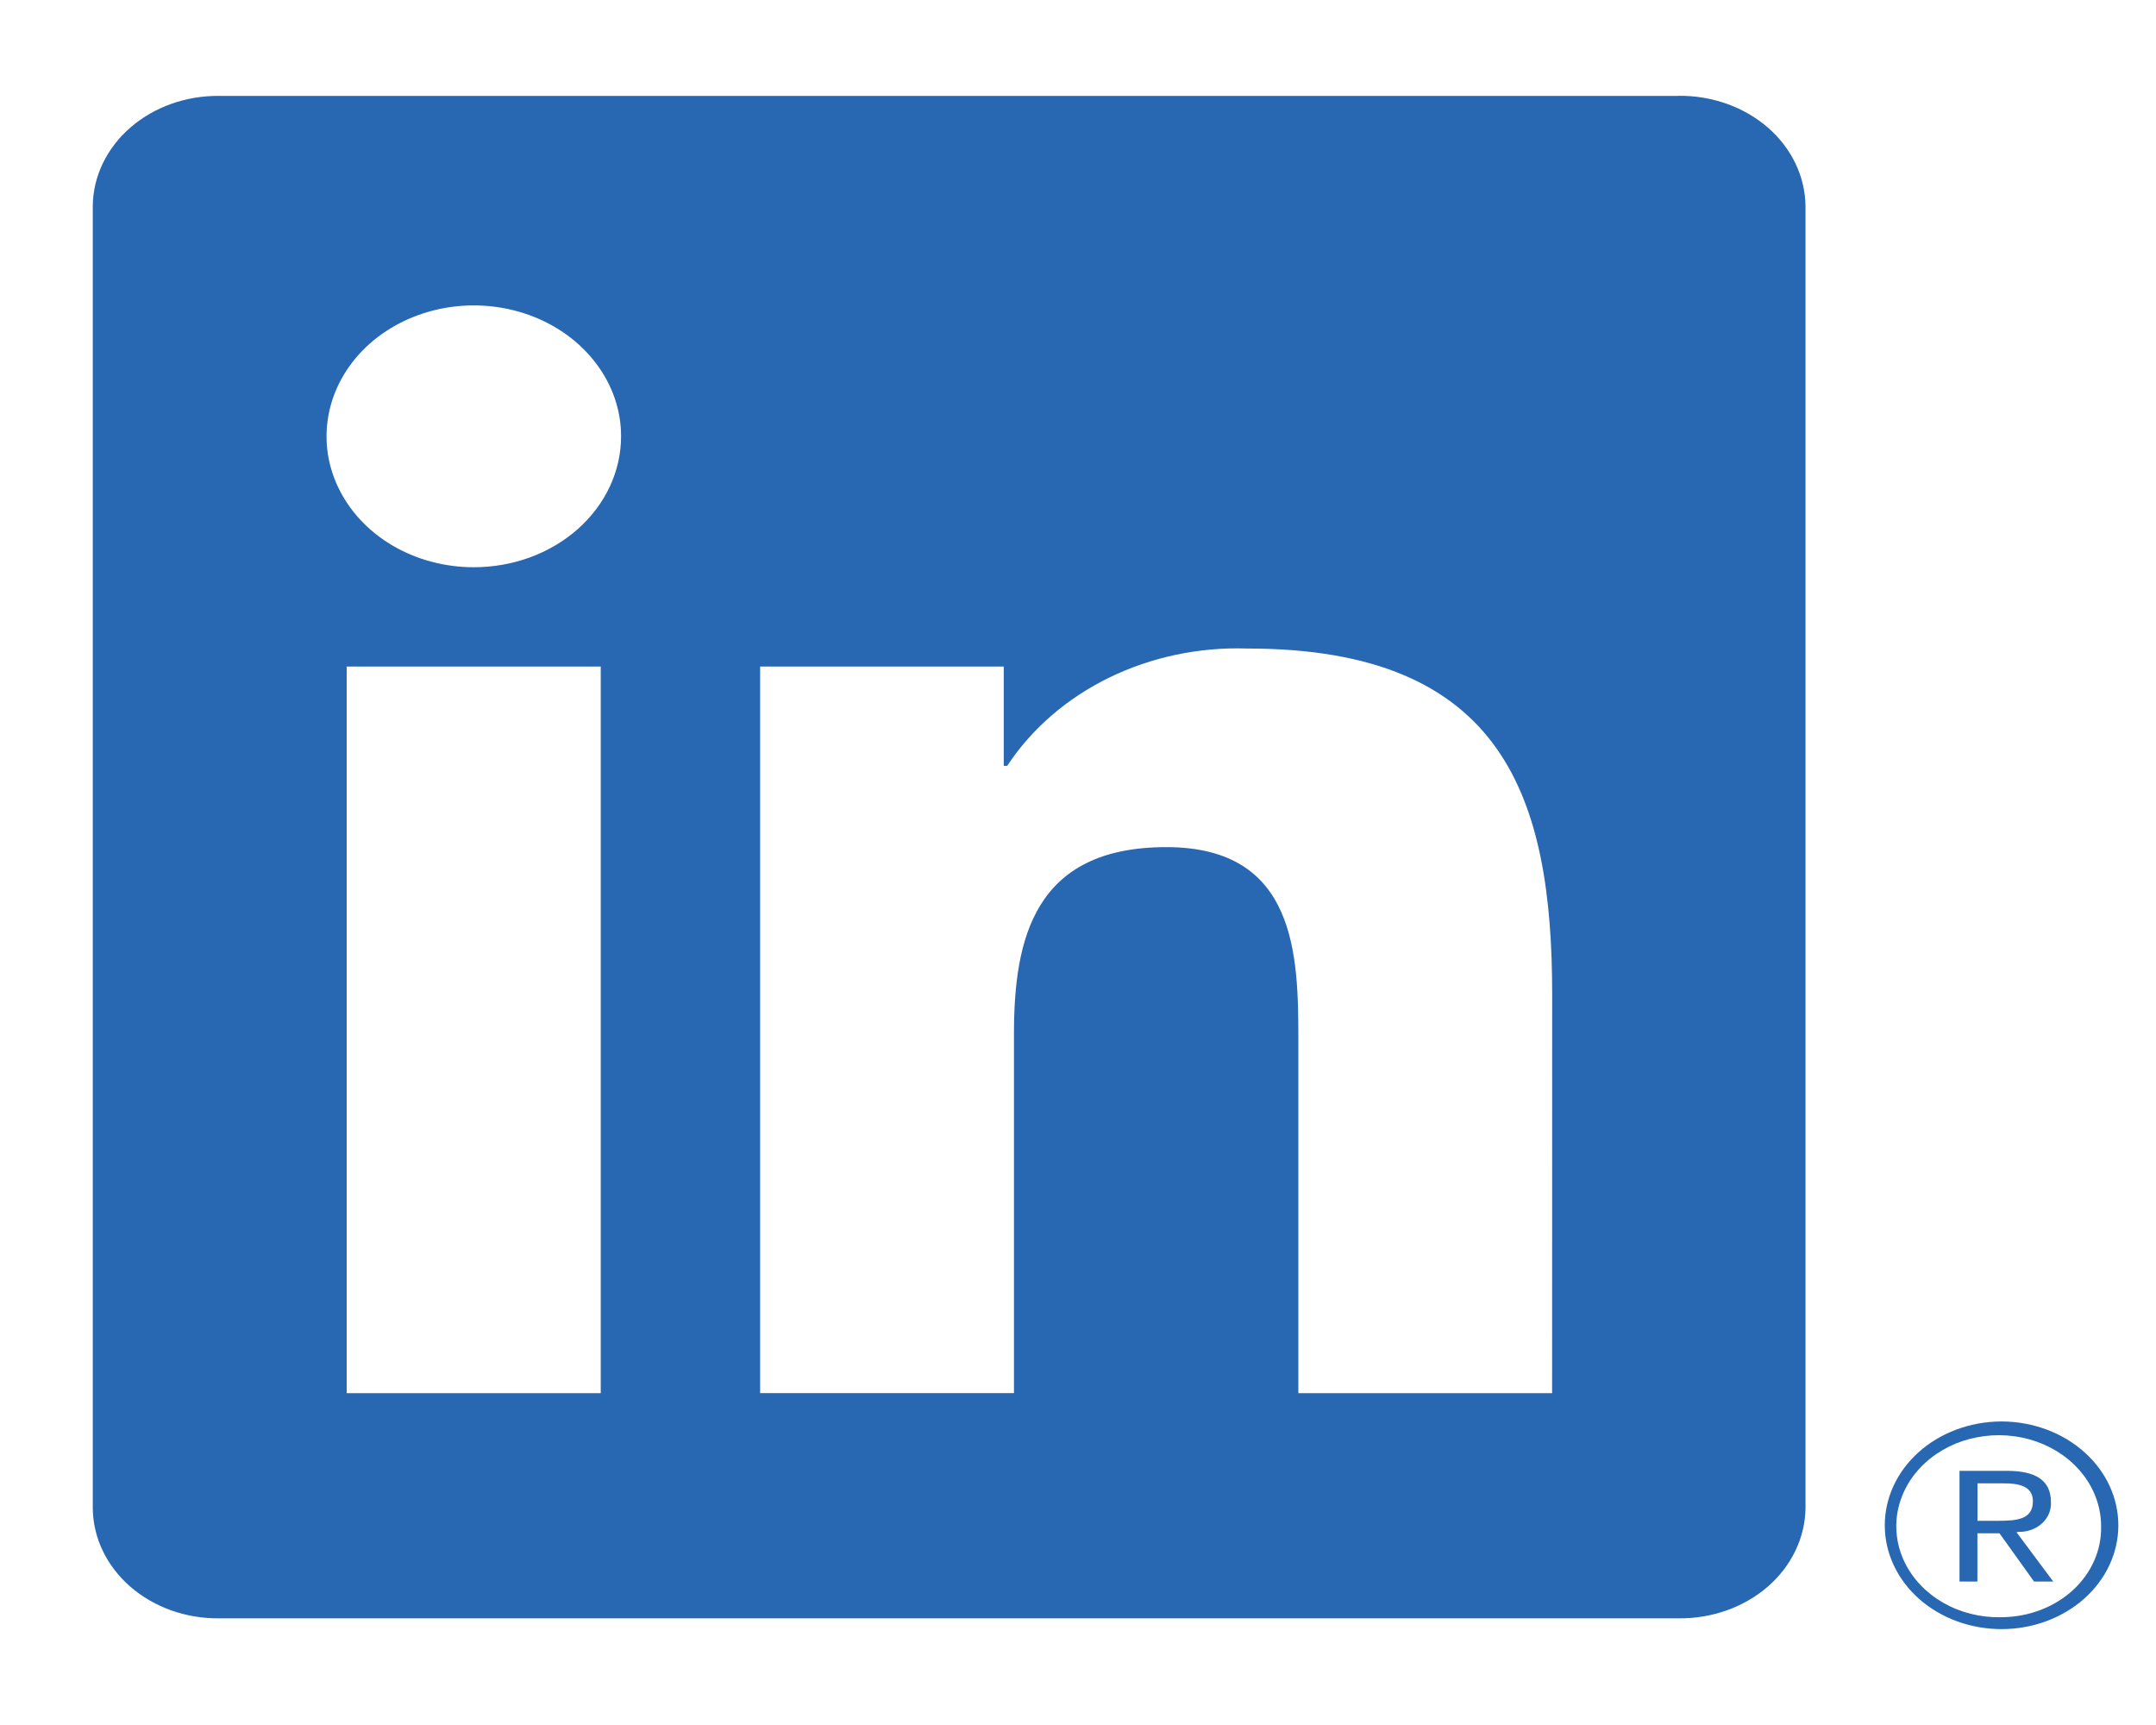 <svg width="30" height="24" viewBox="0 0 30 24" fill="none" xmlns="http://www.w3.org/2000/svg">
<path d="M27.835 19.777C27.405 19.781 26.995 19.936 26.693 20.208C26.392 20.48 26.224 20.847 26.226 21.229C26.228 21.611 26.4 21.976 26.704 22.246C27.009 22.515 27.421 22.666 27.851 22.666C28.28 22.666 28.692 22.515 28.997 22.246C29.302 21.976 29.474 21.611 29.476 21.229C29.478 20.847 29.31 20.48 29.008 20.208C28.706 19.936 28.296 19.781 27.866 19.777H27.835ZM27.835 22.501C27.553 22.505 27.276 22.435 27.039 22.299C26.802 22.163 26.616 21.968 26.504 21.739C26.392 21.509 26.359 21.255 26.409 21.008C26.46 20.762 26.591 20.534 26.787 20.354C26.983 20.174 27.235 20.049 27.51 19.997C27.785 19.944 28.072 19.964 28.335 20.056C28.597 20.148 28.822 20.307 28.983 20.513C29.143 20.719 29.231 20.963 29.236 21.213V21.235C29.244 21.563 29.105 21.881 28.849 22.119C28.593 22.356 28.242 22.493 27.872 22.5H27.835M21.597 19.383H18.066V14.467C18.066 13.295 18.042 11.786 16.229 11.786C14.39 11.786 14.109 13.063 14.109 14.382V19.382H10.577V9.274H13.967V10.655H14.015C14.354 10.14 14.844 9.716 15.433 9.428C16.022 9.141 16.688 9 17.36 9.023C20.939 9.023 21.598 11.115 21.598 13.838L21.597 19.383ZM6.593 7.892C6.188 7.892 5.792 7.786 5.455 7.586C5.117 7.385 4.855 7.101 4.7 6.768C4.544 6.435 4.504 6.069 4.583 5.716C4.662 5.362 4.857 5.038 5.143 4.783C5.43 4.528 5.795 4.355 6.193 4.284C6.59 4.214 7.002 4.25 7.377 4.388C7.751 4.526 8.071 4.759 8.296 5.059C8.522 5.358 8.642 5.71 8.642 6.07C8.642 6.31 8.589 6.547 8.486 6.768C8.383 6.989 8.232 7.189 8.042 7.359C7.852 7.528 7.626 7.662 7.377 7.754C7.129 7.845 6.862 7.892 6.593 7.892ZM8.359 19.383H4.824V9.274H8.359V19.383ZM23.357 1.334H3.049C2.588 1.33 2.144 1.488 1.815 1.774C1.485 2.061 1.296 2.452 1.291 2.861V20.988C1.296 21.398 1.484 21.789 1.814 22.076C2.144 22.362 2.588 22.521 3.049 22.516H23.357C23.819 22.521 24.265 22.363 24.596 22.077C24.927 21.79 25.116 21.398 25.123 20.988V2.86C25.116 2.45 24.927 2.058 24.596 1.772C24.265 1.486 23.819 1.328 23.357 1.333M28.093 21.313C28.153 21.314 28.213 21.303 28.269 21.283C28.325 21.262 28.375 21.231 28.417 21.192C28.458 21.153 28.491 21.107 28.512 21.056C28.532 21.006 28.541 20.952 28.538 20.898C28.538 20.604 28.338 20.464 27.928 20.464H27.266V22.004H27.515V21.333H27.821L27.828 21.341L28.303 22.004H28.57L28.059 21.318L28.093 21.313ZM27.805 21.159H27.516V20.638H27.882C28.071 20.638 28.287 20.666 28.287 20.886C28.287 21.139 28.069 21.159 27.803 21.159" fill="#2867B2"/>
</svg>
